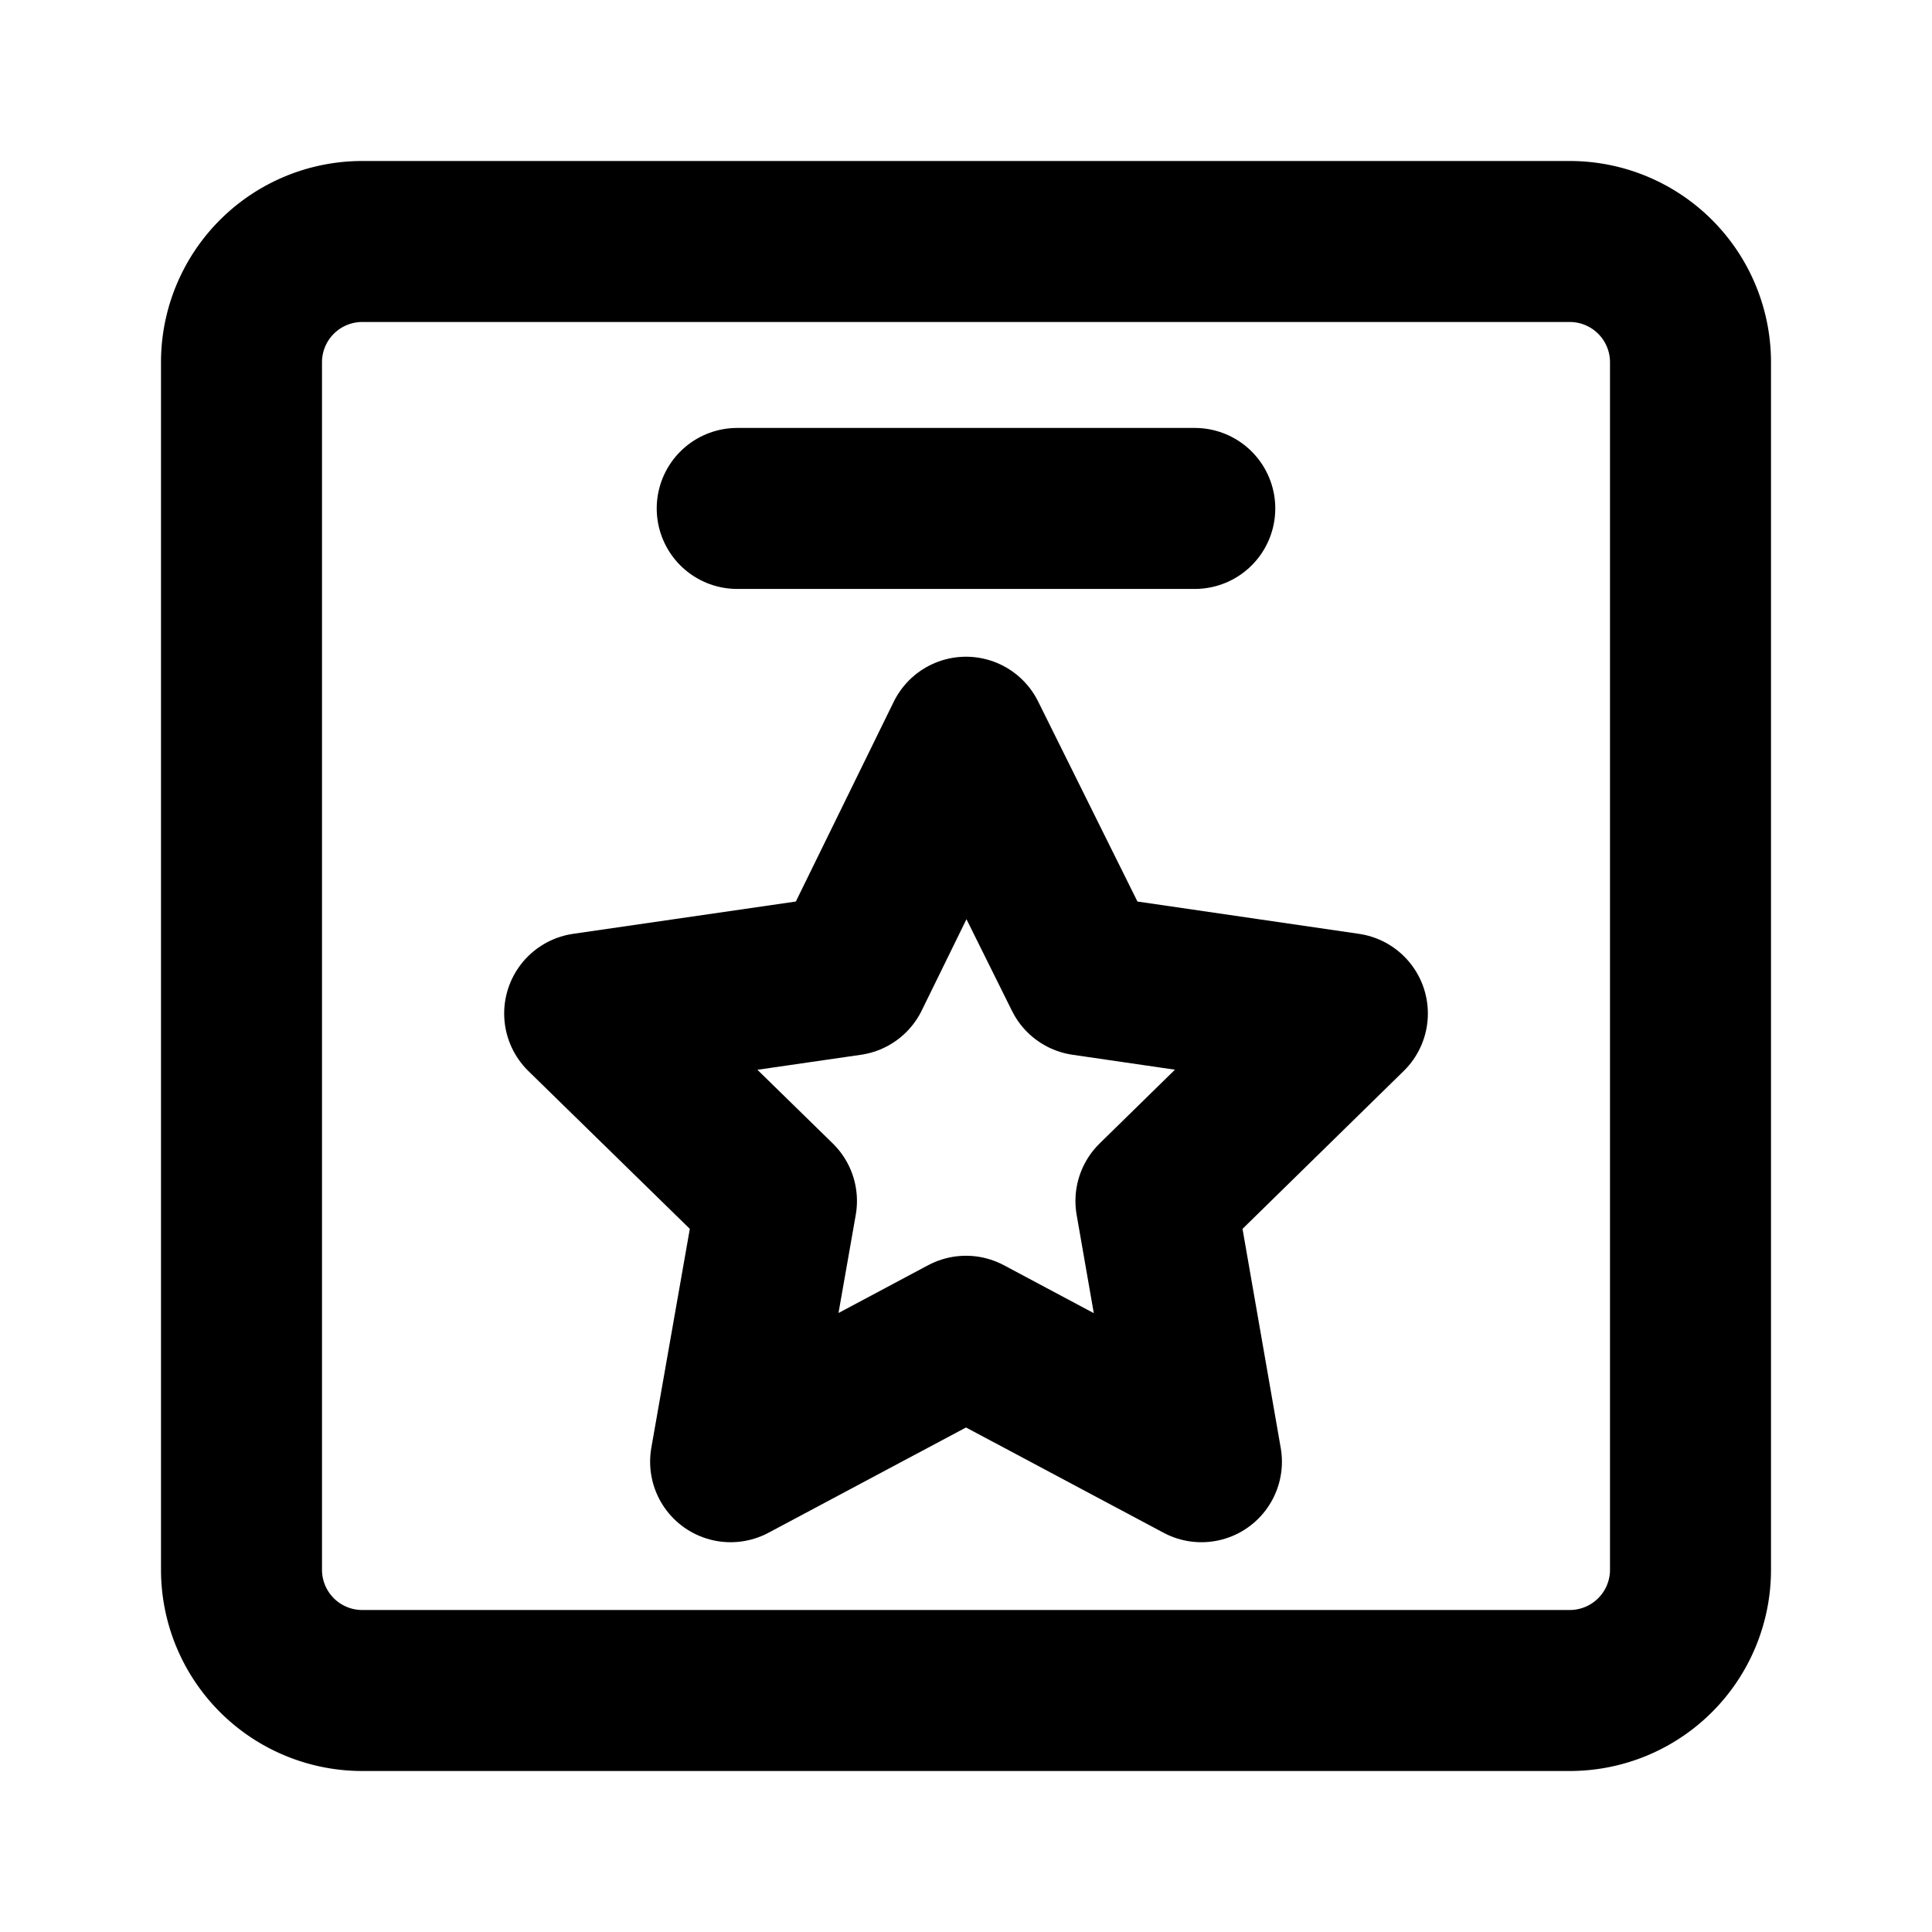 <svg xmlns="http://www.w3.org/2000/svg" xmlns:xlink="http://www.w3.org/1999/xlink" aria-hidden="true" role="img" class="iconify iconify--icon-park-outline" width="1em" height="1em" preserveAspectRatio="xMidYMid meet" viewBox="0 0 48 48"><g fill="none" stroke="currentColor" stroke-linejoin="round" stroke-width="4"><path d="M42 39V9a3 3 0 0 0-3-3H9a3 3 0 0 0-3 3v30a3 3 0 0 0 3 3h30a3 3 0 0 0 3-3Z"></path><path d="m24 18.316l-2.896 5.91l-6.578.954l4.765 4.658l-1.139 6.478L24 33.199l5.849 3.117l-1.13-6.478l4.756-4.658l-6.541-.954L24 18.316Z"></path><path stroke-linecap="round" d="M18.316 12.632h11.368"></path></g></svg>